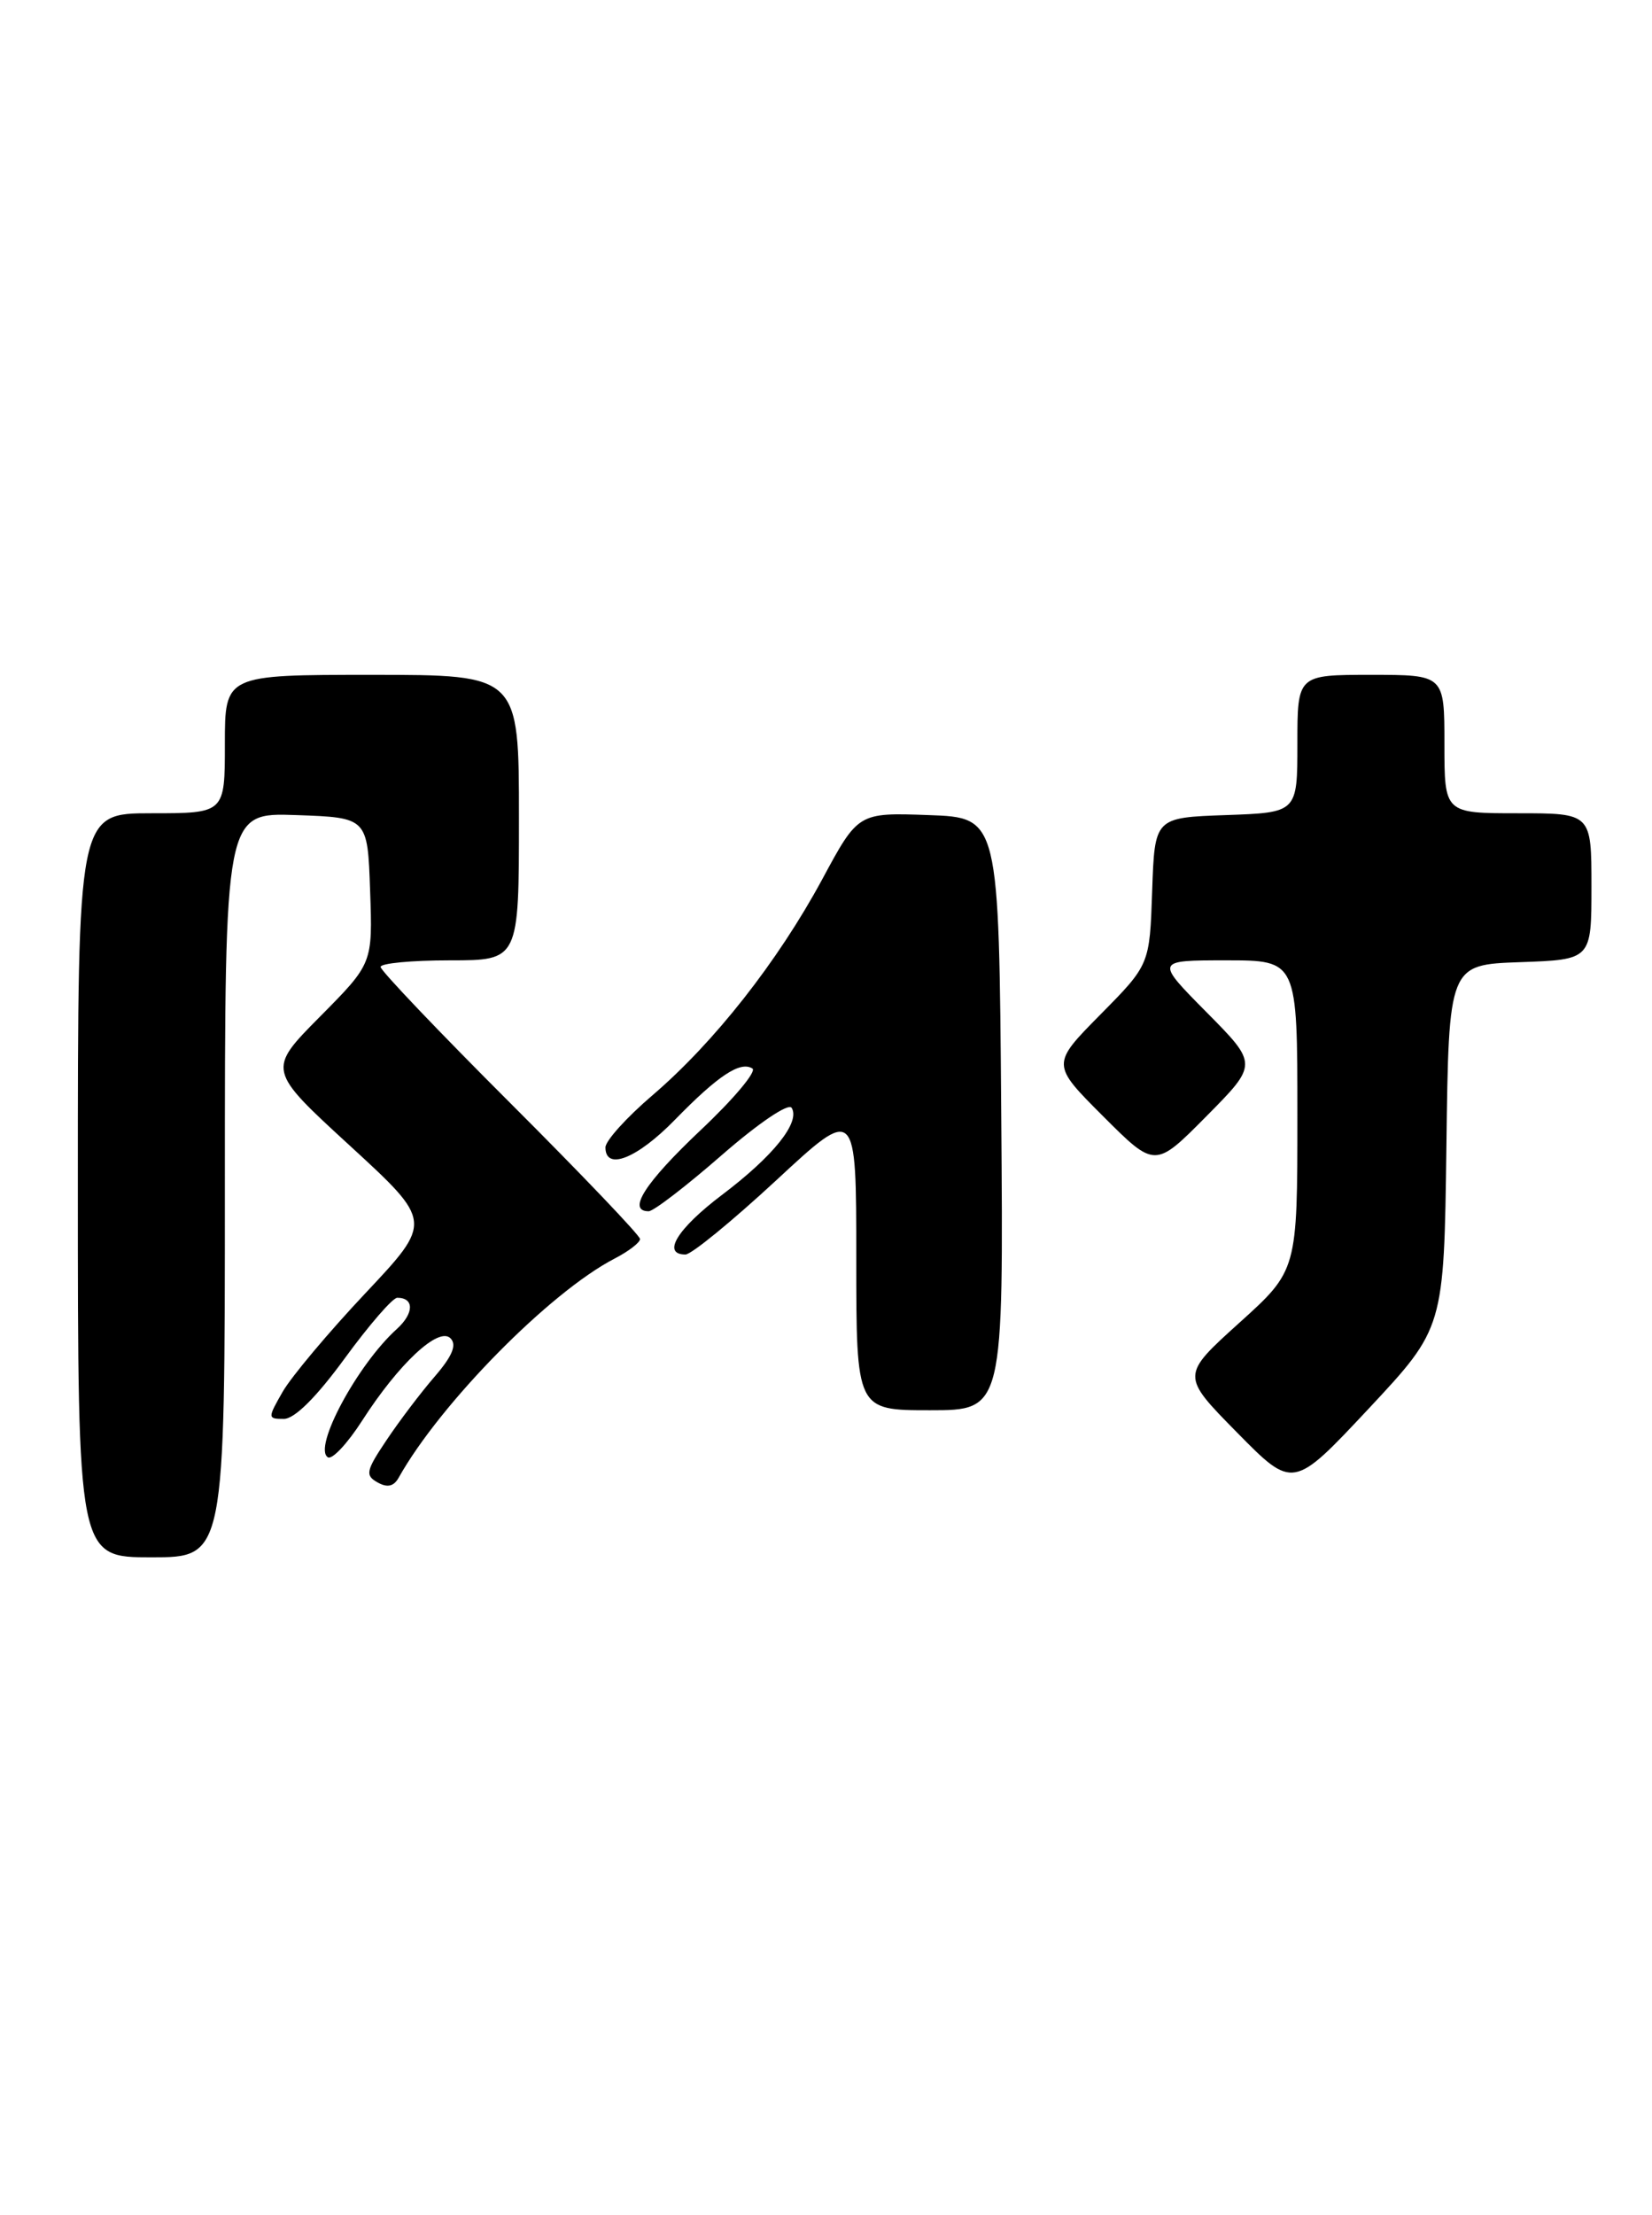 <?xml version="1.0" encoding="UTF-8" standalone="no"?>
<!DOCTYPE svg PUBLIC "-//W3C//DTD SVG 1.1//EN" "http://www.w3.org/Graphics/SVG/1.1/DTD/svg11.dtd" >
<svg xmlns="http://www.w3.org/2000/svg" xmlns:xlink="http://www.w3.org/1999/xlink" version="1.1" viewBox="0 0 191 256">
 <g >
 <path fill="currentColor"
d=" M 26.00 136.96 C 26.00 93.92 26.00 93.92 34.25 94.21 C 42.50 94.50 42.50 94.50 42.79 102.93 C 43.09 111.36 43.09 111.36 36.99 117.51 C 30.90 123.66 30.90 123.66 40.46 132.43 C 50.02 141.21 50.02 141.21 42.26 149.46 C 37.99 153.99 33.69 159.12 32.69 160.85 C 30.93 163.92 30.94 164.00 32.82 164.00 C 34.06 164.00 36.58 161.49 39.86 157.00 C 42.67 153.15 45.40 150.00 45.93 150.00 C 47.91 150.00 47.88 151.80 45.87 153.62 C 41.32 157.73 36.15 167.36 37.91 168.44 C 38.40 168.74 40.17 166.85 41.86 164.22 C 46.09 157.63 50.71 153.31 52.08 154.68 C 52.84 155.44 52.31 156.73 50.24 159.13 C 48.64 160.98 46.14 164.28 44.68 166.47 C 42.31 170.00 42.20 170.53 43.65 171.34 C 44.78 171.98 45.53 171.81 46.09 170.80 C 50.90 162.21 63.59 149.33 71.06 145.47 C 72.68 144.63 74.00 143.62 74.00 143.21 C 74.00 142.81 67.25 135.74 59.00 127.50 C 50.75 119.26 44.00 112.18 44.00 111.76 C 44.00 111.34 47.60 111.00 52.00 111.00 C 60.00 111.00 60.00 111.00 60.00 94.50 C 60.00 78.00 60.00 78.00 43.00 78.00 C 26.00 78.00 26.00 78.00 26.00 86.00 C 26.00 94.00 26.00 94.00 17.50 94.00 C 9.00 94.00 9.00 94.00 9.00 137.00 C 9.00 180.00 9.00 180.00 17.50 180.00 C 26.00 180.00 26.00 180.00 26.00 136.96 Z  M 167.23 132.50 C 167.50 111.50 167.50 111.50 175.75 111.21 C 184.00 110.92 184.00 110.92 184.00 102.46 C 184.00 94.00 184.00 94.00 175.50 94.00 C 167.00 94.00 167.00 94.00 167.00 86.00 C 167.00 78.00 167.00 78.00 158.50 78.00 C 150.00 78.00 150.00 78.00 150.00 85.96 C 150.00 93.92 150.00 93.92 141.75 94.21 C 133.50 94.50 133.50 94.50 133.21 103.00 C 132.92 111.50 132.92 111.50 127.23 117.26 C 121.54 123.02 121.54 123.02 127.54 129.02 C 133.54 135.02 133.54 135.02 139.49 129.01 C 145.44 123.00 145.44 123.00 139.50 117.00 C 133.56 111.00 133.56 111.00 141.78 111.00 C 150.00 111.00 150.00 111.00 150.00 128.92 C 150.00 146.84 150.00 146.84 143.27 152.91 C 136.54 158.99 136.54 158.99 143.02 165.57 C 149.50 172.15 149.50 172.15 158.23 162.83 C 166.95 153.50 166.95 153.50 167.23 132.50 Z  M 115.76 128.75 C 115.50 94.50 115.50 94.50 107.36 94.21 C 99.22 93.92 99.22 93.92 95.06 101.64 C 89.92 111.15 82.57 120.50 75.42 126.61 C 72.44 129.16 70.00 131.86 70.00 132.62 C 70.00 135.37 73.68 133.90 78.04 129.42 C 83.02 124.32 85.58 122.62 86.99 123.50 C 87.52 123.82 84.81 127.05 80.97 130.66 C 74.57 136.71 72.46 140.00 75.00 140.00 C 75.56 140.00 79.36 137.08 83.45 133.51 C 87.71 129.80 91.17 127.46 91.53 128.05 C 92.55 129.71 89.43 133.61 83.50 138.09 C 78.31 142.01 76.47 145.00 79.25 145.00 C 79.94 145.00 84.66 141.13 89.75 136.42 C 99.00 127.84 99.00 127.84 99.00 145.42 C 99.00 163.00 99.00 163.00 107.51 163.00 C 116.03 163.00 116.03 163.00 115.76 128.75 Z "/>
</g>
</svg>